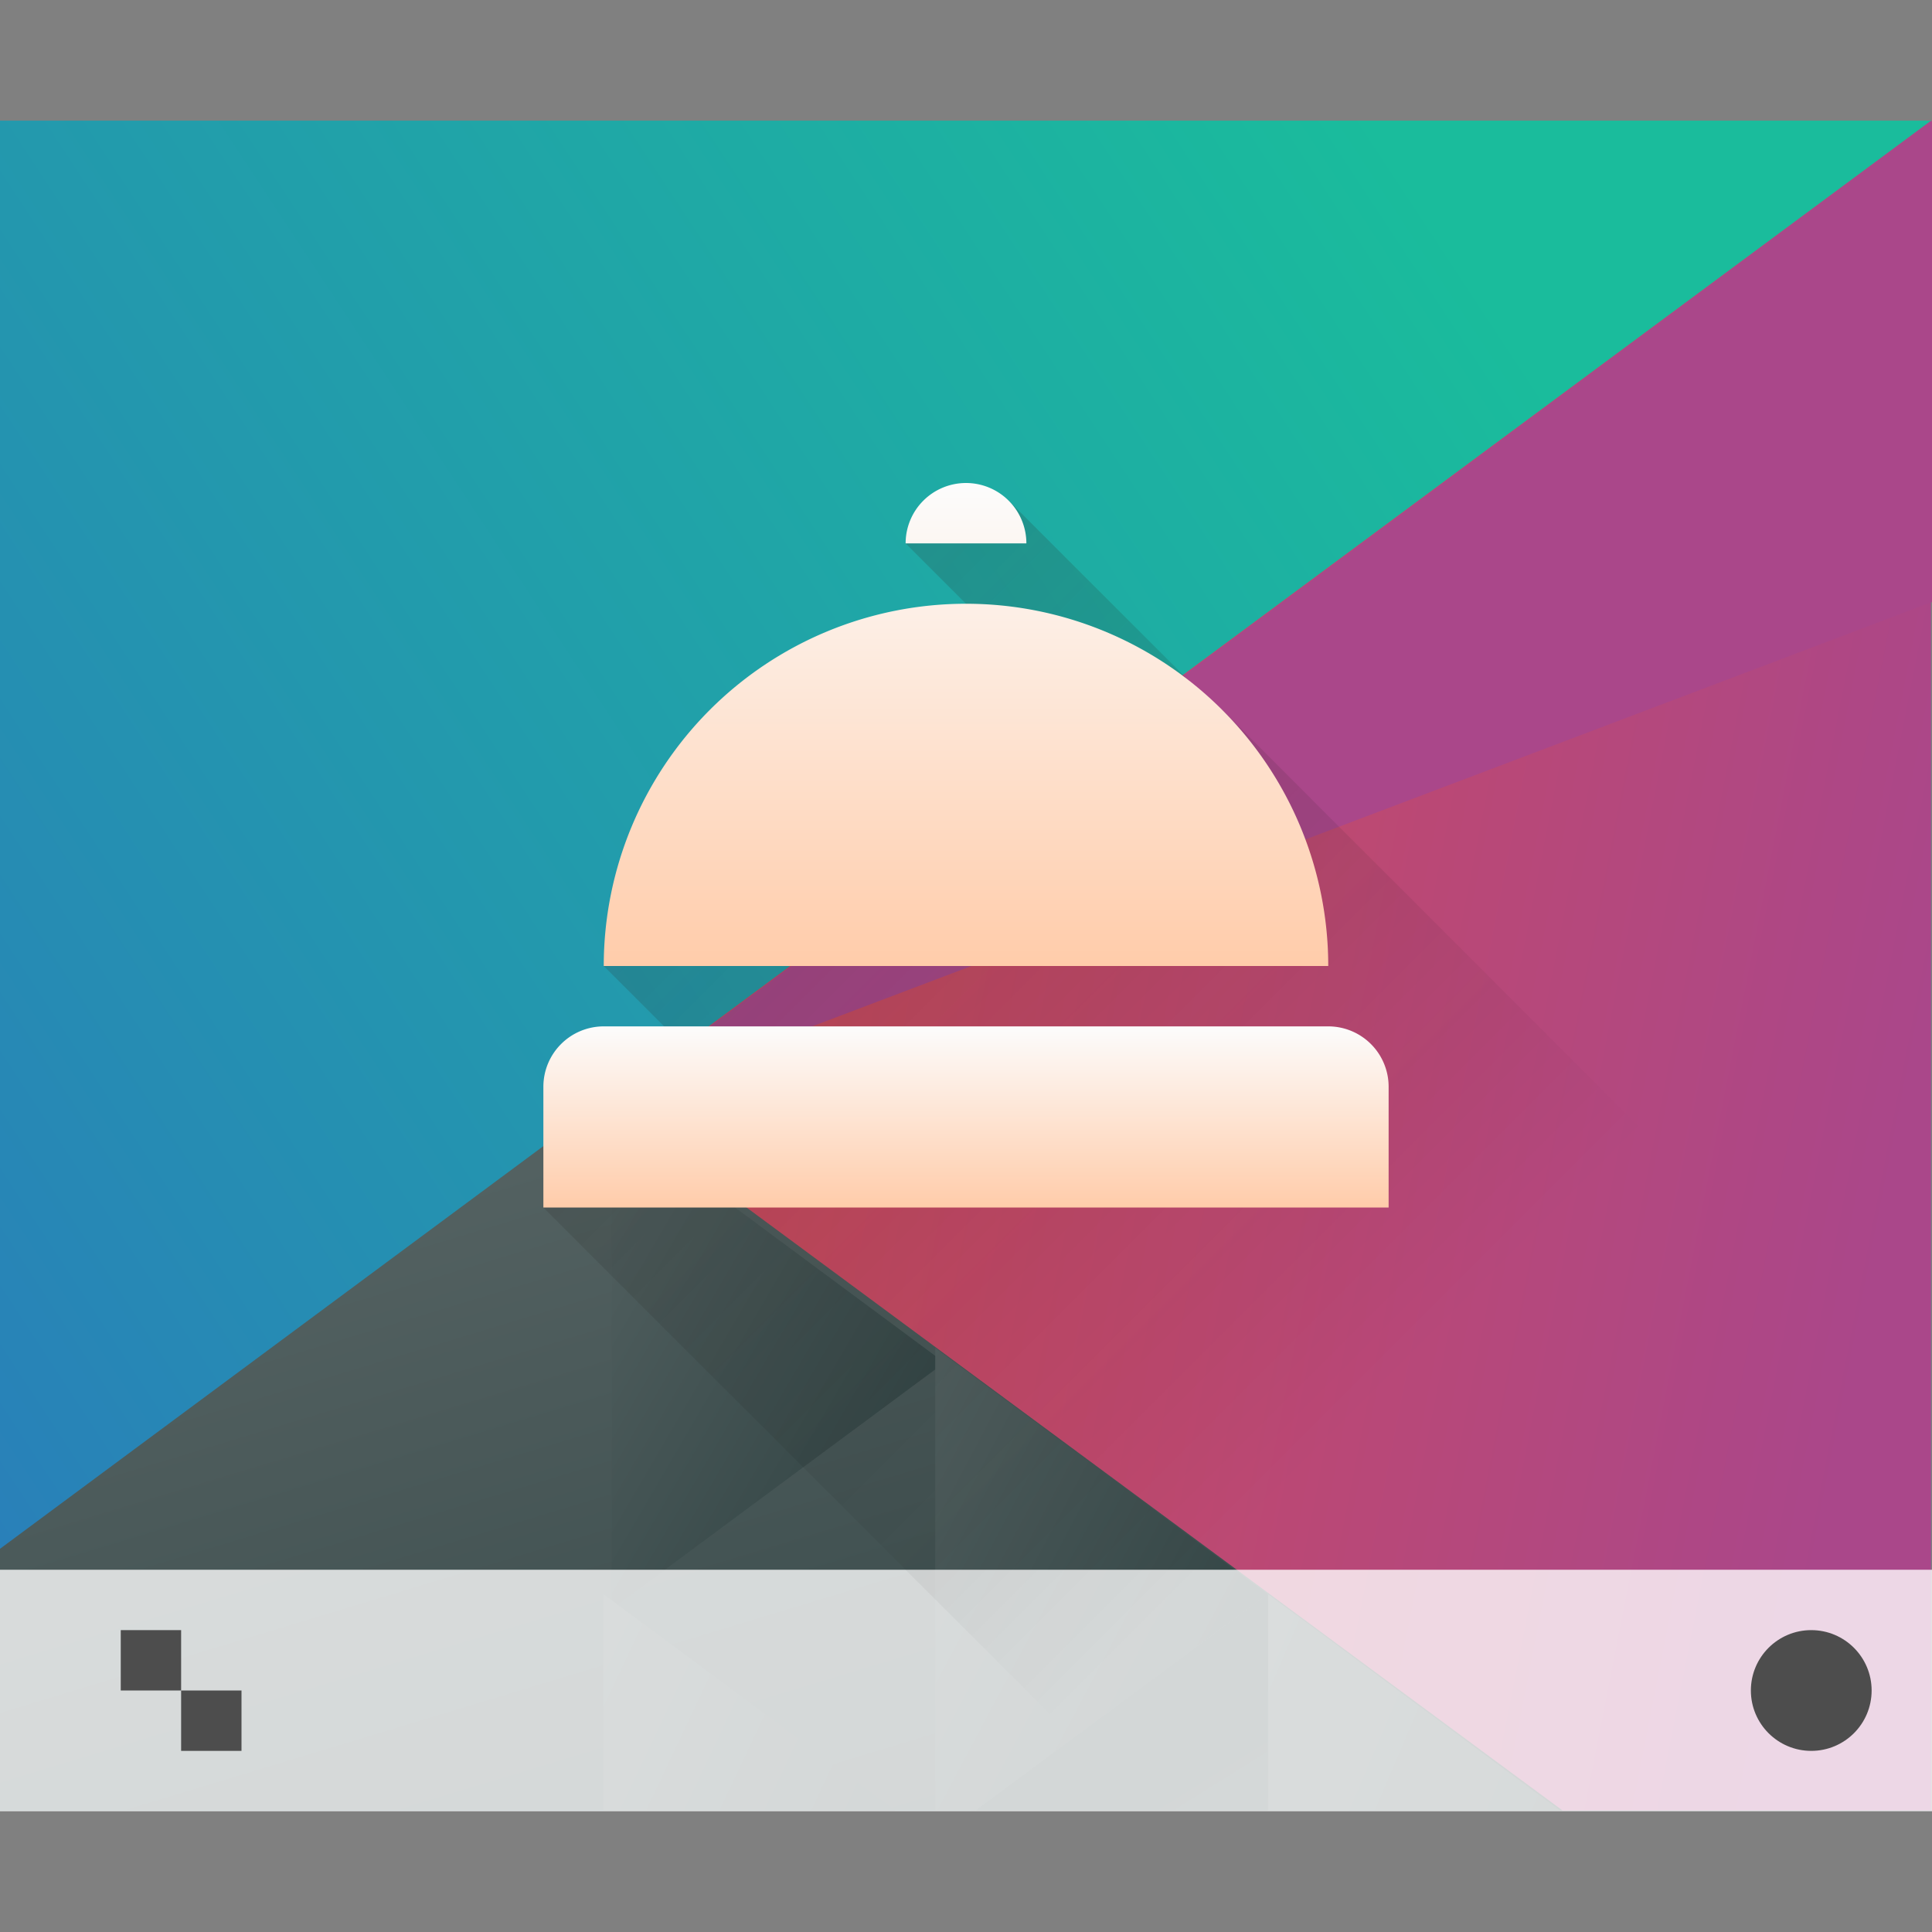<svg height="32" width="32" xmlns="http://www.w3.org/2000/svg" xmlns:xlink="http://www.w3.org/1999/xlink"><rect width="100%" height="100%" fill="#808080" stroke="none"/><linearGradient id="b" gradientUnits="userSpaceOnUse" x1="42.798" x2="12" y1="5.341" y2="31.355"><stop offset="0" stop-color="#1abc9c"/><stop offset="1" stop-color="#2980b9"/></linearGradient><linearGradient id="c" gradientUnits="userSpaceOnUse" x1="29.851" x2="54.318" y1="22.349" y2="28.506"><stop offset="0" stop-color="#cc4a5e"/><stop offset="1" stop-color="#aa478a"/></linearGradient><linearGradient id="d" gradientUnits="userSpaceOnUse" x1="24.394" x2="20.646" xlink:href="#a" y1="41.224" y2="25.343"/><linearGradient id="a"><stop offset="0" stop-color="#334545"/><stop offset="1" stop-color="#536161"/></linearGradient><linearGradient id="e" gradientTransform="matrix(-1 0 0 1 839.143 -40)" gradientUnits="userSpaceOnUse" x1="431.571" x2="439.571" xlink:href="#a" y1="568.798" y2="562.798"/><linearGradient id="f" gradientTransform="matrix(-.917 0 0 .917 428.69 -492.481)" gradientUnits="userSpaceOnUse" x1="406.537" x2="423.32" xlink:href="#a" y1="581.87" y2="572.678"/><linearGradient id="g" gradientTransform="matrix(-.917 0 0 .917 448.69 -492.481)" gradientUnits="userSpaceOnUse" x1="423.054" x2="431.225" xlink:href="#a" y1="572.334" y2="566.766"/><linearGradient id="h" gradientTransform="matrix(-.917 0 0 .917 428.69 -492.481)" gradientUnits="userSpaceOnUse" x1="431.313" x2="440.632" xlink:href="#a" y1="577.102" y2="571.445"/><linearGradient id="i" gradientTransform="matrix(-.917 0 0 .917 428.69 -492.481)" gradientUnits="userSpaceOnUse" x1="430.567" x2="423.75" xlink:href="#a" y1="577.362" y2="591.328"/><linearGradient id="l" gradientUnits="userSpaceOnUse" x1="407.571" x2="407.571" y1="535.798" y2="532.798"><stop offset="0" stop-color="#ffccaa"/><stop offset="1" stop-color="#fcfcfc"/></linearGradient><linearGradient id="k" gradientUnits="userSpaceOnUse" x1="406.571" x2="406.571" y1="531.798" y2="523.798"><stop offset="0" stop-color="#ffccaa"/><stop offset="1" stop-color="#fcfcfc"/></linearGradient><linearGradient id="j" gradientUnits="userSpaceOnUse" x1="396.571" x2="407.571" y1="527.798" y2="538.798"><stop offset="0" stop-color="#2f2e29"/><stop offset="1" stop-opacity="0"/></linearGradient><path d="M12 6v30h44V6z" fill="url(#b)" transform="matrix(.727 0 0 .933 -8.727 -3.6)"/><g stroke-linecap="round" stroke-width="2"><path d="M56 6L25.719 23.482 47.4 36H56z" fill="url(#c)" transform="matrix(.727 0 0 .933 -8.727 -3.6)"/><path d="M25.75 23.416L12 31.356V36h35.605z" fill="url(#d)" transform="matrix(.727 0 0 .933 -8.727 -3.6)"/><path d="M407.83 527.566l-8.259-4.768v9.536z" fill="url(#e)" transform="matrix(.667 0 0 .856 -256.38 -429.027)"/><path d="M40.89 32.156V36h6.657z" fill="url(#f)" transform="matrix(.727 0 0 .933 -8.727 -3.6)"/><path d="M53.32 27.787V36h.916l6.655-3.842z" fill="url(#g)" transform="matrix(.727 0 0 .933 -23.273 -3.6)"/><path d="M25.75 32.158V36h6.654z" fill="url(#h)" transform="matrix(.727 0 0 .933 -8.727 -3.6)"/><path d="M40.89 32.156L34.235 36h6.657z" fill="url(#i)" transform="matrix(.727 0 0 .933 -8.727 -3.6)"/><path d="M9.977 18.317L32 2v7.971z" fill="#aa478a"/></g><path d="M0 26h32v4H0z" fill="#fff" fill-opacity=".784"/><g fill="#4d4d4d" transform="translate(-384.571 -515.798)"><circle cx="414.571" cy="543.798" r="1"/><path d="M386.571 542.798v1h1v-1zm1 1v1h1v-1z"/></g><path d="M399.571 524.798l1 1-6 6 1 1-2 3 10 10h13v-6.485l-11.757-11.758-.035.036-3.5-3.5-.708-.293z" fill="url(#j)" opacity=".2" transform="translate(-384.571 -515.798)"/><g fill-rule="evenodd"><path d="M400.571 523.798a1 1 0 0 0-1 1h2a1 1 0 0 0-1-1zm0 2a6 6 0 0 0-6 6h12a6 6 0 0 0-6-6z" fill="url(#k)" transform="translate(-384.571 -515.798)"/><path d="M394.571 532.798a1 1 0 0 0-1 1v2h14v-2a1 1 0 0 0-1-1z" fill="url(#l)" transform="translate(-384.571 -515.798)"/></g></svg>
